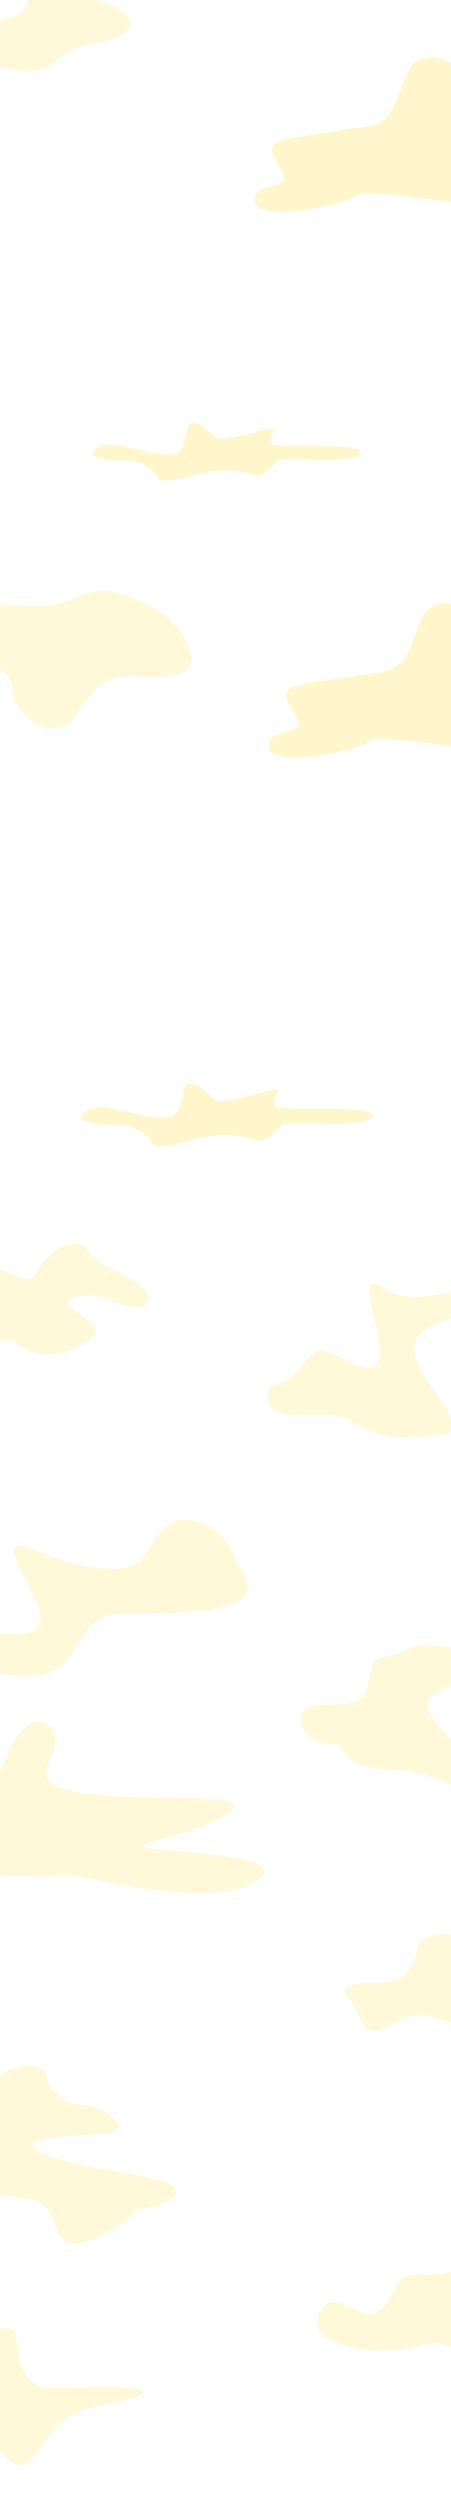 <svg width="1920" height="10641" viewBox="0 0 1920 10641" fill="none" xmlns="http://www.w3.org/2000/svg">
<g filter="url(#filter0_f_2003_3)">
<path d="M1658.53 9782.3C1577.55 9946.2 1460.31 9747.97 1383.87 9810.16C1243.3 9970.17 1573.67 10038.2 1763.46 9987.01C1953.26 9935.83 1980.47 10055 2074.39 10095.8C2168.32 10136.7 2279.09 10189.8 2398.28 10112.7C2517.47 10035.6 2168.32 9825.06 2142.41 9782.3C2116.5 9739.55 2413.18 9579.54 2368.48 9539.37C2323.79 9499.21 2106.14 9613.87 1931.88 9665.05C1757.63 9716.23 1739.5 9618.41 1658.53 9782.3Z" fill="#FFD500" fill-opacity="0.15"/>
</g>
<g filter="url(#filter1_f_2003_3)">
<path d="M196.997 8835.5C193.497 8778.5 82.497 8781.5 16.497 8821.5C-68.503 8877 -176.503 9091 -211.003 9200.5C-245.503 9310 -49.503 9337.5 101.497 9355C252.497 9372.5 209.497 9497.5 283.997 9539.5C358.497 9581.5 556.997 9445.5 563.997 9417.5C570.997 9389.5 758.497 9397 747.997 9324C737.497 9251 351.997 9245.5 184.997 9164C17.997 9082.5 365.997 9098 468.497 9077C570.997 9056 424.997 8959 351.997 8959C278.997 8959 200.497 8892.5 196.997 8835.5Z" fill="#FFD500" fill-opacity="0.15"/>
</g>
<g filter="url(#filter2_f_2003_3)">
<path d="M1359 7256.5C1258.5 7262 1284 7322.5 1291 7364C1358.5 7452.5 1432 7395.5 1458 7444C1484 7492.5 1515.5 7526 1687.5 7533C1859.5 7540 1904.5 7628.5 2019.5 7592C2134.5 7555.5 1842 7364 1821.5 7275.5C1801 7187 1976 7181.5 2043.5 7110.5C2111 7039.5 1932.5 7011.5 1842 7002.5C1751.5 6993.5 1708.5 7046 1639 7051.5C1569.5 7057 1583 7143.5 1557 7202.5C1531 7261.5 1459.5 7251 1359 7256.5Z" fill="#FFD500" fill-opacity="0.15"/>
</g>
<g filter="url(#filter3_f_2003_3)">
<path d="M-238.907 7732.45C-389.626 7746.09 -342.257 7855.96 -300.63 7883.96C-173.595 8035.48 231.913 7969.42 338.134 7986.65C444.355 8003.88 908.715 8124.52 1090.3 8007.47C1271.88 7890.43 684.789 7883.96 623.066 7863.14C561.342 7842.31 877.135 7801.38 980.486 7708.75C1083.84 7616.12 636.702 7680.74 338.134 7629.04C39.566 7577.34 320.909 7453.83 207.511 7347.55C94.112 7241.27 -8.521 7557.23 -42.971 7660.64C-77.421 7764.04 -88.187 7718.8 -238.907 7732.45Z" fill="#FFD500" fill-opacity="0.15"/>
</g>
<g filter="url(#filter4_f_2003_3)">
<path d="M161.958 5406.31C118.958 5498.81 48.959 5393.81 -39.041 5406.31C-86.041 5406.31 -234.042 5500.81 -168.542 5629.81C-103.042 5758.81 -4.042 5668.81 73.459 5720.31C150.958 5771.81 237.958 5789.81 372.958 5709.81C507.958 5629.81 204.958 5566.31 311.458 5521.31C417.958 5476.31 604.958 5621.81 629.458 5537.81C653.958 5453.81 409.958 5395.81 372.958 5324.31C335.958 5252.81 204.958 5313.81 161.958 5406.31Z" fill="#FFD500" fill-opacity="0.15"/>
</g>
<g filter="url(#filter5_f_2003_3)">
<path d="M-91.49 6944.23C-209.354 6934.34 -229.732 6964.55 -206.6 7010.68C-45.225 7154.02 210.88 7178.73 297.901 7051.32C384.922 6923.91 379.415 6867.34 563.921 6867.34C748.427 6867.34 1119.64 6870.09 1045.29 6719.07C970.937 6568.04 935.688 6502.14 830.491 6474.14C725.295 6446.13 679.582 6517.52 620.65 6616.92C561.718 6716.32 346.369 6681.17 159.659 6602.09C-27.05 6523.01 93.017 6670.74 159.659 6831.65C226.302 6992.56 26.374 6954.12 -91.49 6944.23Z" fill="#FFD500" fill-opacity="0.15"/>
</g>
<g filter="url(#filter6_f_2003_3)">
<path d="M1211.27 5879.31C1152.77 5898.81 1138.77 5898.81 1141.27 5954.31C1157.77 6079.81 1392.27 5979.31 1503.27 6051.81C1614.27 6124.31 1729.27 6124.31 1876.77 6107.31C2024.27 6090.31 1832.27 5954.31 1768.27 5773.31C1704.27 5592.31 2104.77 5617.31 2110.77 5511.31C2116.77 5405.31 1790.27 5586.81 1651.27 5491.81C1512.27 5396.81 1589.77 5533.81 1614.77 5734.31C1639.77 5934.81 1414.27 5728.81 1358.77 5748.31C1303.27 5767.81 1269.77 5859.81 1211.27 5879.31Z" fill="#FFD500" fill-opacity="0.15"/>
</g>
<g filter="url(#filter7_f_2003_3)">
<path d="M669.501 2028.35C680.501 2065.35 795.501 2032.85 837.501 2018.35C915 1997.22 1015 1997.35 1068 2018.35C1121 2039.35 1155 1982.85 1184 1961.85C1213 1940.85 1494 1979.85 1532.5 1932.85C1571 1885.85 1268 1902.35 1184 1895.85C1100 1889.35 1202 1816.85 1155 1823.35C1108 1829.85 939.001 1887.85 915.001 1861.85C891.001 1835.85 848.501 1792.85 816.501 1802.35C784.501 1811.85 803.501 1879.85 760.001 1923.35C716.501 1966.85 500 1873.35 440.5 1895.85C381 1918.35 347.5 1961.85 560 1961.85C576.124 1961.85 658.501 1991.35 669.501 2028.35Z" fill="#FFD500" fill-opacity="0.2"/>
</g>
<g filter="url(#filter8_f_2003_3)">
<path d="M643.115 4860.42C655.086 4900.68 780.244 4865.31 825.954 4849.53C910.299 4826.54 1019.13 4826.68 1076.81 4849.53C1134.49 4872.39 1171.5 4810.9 1203.06 4788.05C1234.62 4765.19 1540.44 4807.63 1582.34 4756.49C1624.24 4705.34 1294.48 4723.29 1203.06 4716.22C1111.64 4709.14 1222.65 4630.24 1171.5 4637.32C1120.35 4644.39 936.419 4707.51 910.299 4679.22C884.18 4650.92 837.926 4604.13 803.099 4614.46C768.273 4624.8 788.951 4698.81 741.609 4746.15C694.266 4793.49 458.643 4691.73 393.887 4716.22C329.132 4740.71 292.673 4788.05 523.942 4788.05C541.491 4788.05 631.143 4820.15 643.115 4860.42Z" fill="#FFD500" fill-opacity="0.2"/>
</g>
<g filter="url(#filter9_f_2003_3)">
<path d="M265.999 238.5C217.499 277.5 179.999 317.5 63.999 296.5C-5.5 290.974 -72.501 259.5 -114.501 199.5C-156.501 139.5 -82.001 106.5 12.999 85.499C107.999 64.499 117.499 21 151.999 -76.501C186.499 -174 321.499 -125.5 344.499 -60.501C367.499 4.5 413.999 -14.001 506.999 39.499C599.999 92.999 541.499 155.5 460.499 171.5C379.499 187.5 314.499 199.5 265.999 238.5Z" fill="#FFD500" fill-opacity="0.15"/>
</g>
<g filter="url(#filter10_f_2003_3)">
<path d="M290.78 2556.84C375.546 2522.45 445.251 2481.99 599.653 2560.62C695.146 2597.79 776.144 2670.43 809.886 2772.67C843.628 2874.9 724.801 2889.85 582.194 2879.24C439.587 2868.62 407.815 2925.85 318.011 3048.52C228.207 3171.19 58.692 3045.82 53.81 2944.58C48.928 2843.35 -24.351 2849.73 -132.631 2735.08C-240.911 2620.43 -132.129 2557.18 -11.344 2568.91C109.442 2580.64 206.014 2591.23 290.78 2556.84Z" fill="#FFD500" fill-opacity="0.15"/>
</g>
<g filter="url(#filter11_f_2003_3)">
<path d="M1196.21 776.279C1147.21 803.779 1103.71 796.279 1087.71 837.279C1048.21 958.779 1453.21 876.779 1504.71 837.279C1556.21 797.779 1848.21 862.779 1983.71 860.779C2119.21 858.779 1987.71 729.279 1983.71 688.279C1979.71 647.279 2139.21 581.779 2135.21 460.279C2131.21 338.779 1997.71 351.779 1944.71 291.279C1891.71 230.779 1781.5 230 1744.21 291.279C1715.49 338.468 1702.71 414.779 1659.71 481.779C1616.71 548.779 1539.71 536.779 1453.21 554.279C1366.71 571.779 1221.71 579.779 1170.21 613.279C1118.71 646.779 1245.21 748.779 1196.21 776.279Z" fill="#FFD500" fill-opacity="0.2"/>
</g>
<g filter="url(#filter12_f_2003_3)">
<path d="M1256.21 3098.67C1207.21 3126.17 1163.71 3118.67 1147.71 3159.67C1108.21 3281.17 1513.21 3199.17 1564.71 3159.67C1616.21 3120.17 1908.21 3185.17 2043.71 3183.17C2179.21 3181.17 2047.71 3051.67 2043.71 3010.67C2039.71 2969.67 2199.21 2904.17 2195.21 2782.67C2191.21 2661.17 2057.71 2674.17 2004.71 2613.67C1951.71 2553.17 1841.5 2552.39 1804.21 2613.67C1775.49 2660.86 1762.71 2737.17 1719.71 2804.17C1676.71 2871.17 1599.71 2859.17 1513.21 2876.67C1426.71 2894.17 1281.71 2902.17 1230.21 2935.67C1178.71 2969.17 1305.21 3071.17 1256.21 3098.67Z" fill="#FFD500" fill-opacity="0.2"/>
</g>
<g filter="url(#filter13_f_2003_3)">
<path d="M67.129 9940.11C51.839 9856.98 -138.28 9956.74 -191.461 10048.5C-235.334 10132.3 -271.231 10194.8 -202.762 10289.9C-134.292 10385 -98.395 10310.5 15.942 10447.5C130.28 10584.5 173.489 10360.4 289.821 10289.9C406.153 10219.4 512.514 10240.7 594.278 10194.8C676.043 10148.9 420.777 10160.2 245.947 10164.2C71.117 10168.2 82.418 10023.2 67.129 9940.11Z" fill="#FFD500" fill-opacity="0.15"/>
</g>
<g filter="url(#filter14_f_2003_3)">
<path d="M1609.7 8439.6C1469.66 8435.98 1457.79 8474.79 1469.36 8494.65C1554.62 8549.7 1511.61 8708.07 1673.84 8614.56C1836.06 8521.05 1831.53 8622.85 2138.62 8652.26C2445.71 8681.67 2138.62 8533.11 2079.02 8358.91C2019.41 8184.71 1823.23 8235.23 1793.05 8256.35C1762.87 8277.47 1784.75 8444.13 1609.7 8439.6Z" fill="#FFD500" fill-opacity="0.15"/>
</g>
<defs>
<filter id="filter0_f_2003_3" x="1200" y="9381" width="1373" height="921" filterUnits="userSpaceOnUse" color-interpolation-filters="sRGB">
<feFlood flood-opacity="0" result="BackgroundImageFix"/>
<feBlend mode="normal" in="SourceGraphic" in2="BackgroundImageFix" result="shape"/>
<feGaussianBlur stdDeviation="75" result="effect1_foregroundBlur_2003_3"/>
</filter>
<filter id="filter1_f_2003_3" x="-365" y="8642.01" width="1263.42" height="1055.48" filterUnits="userSpaceOnUse" color-interpolation-filters="sRGB">
<feFlood flood-opacity="0" result="BackgroundImageFix"/>
<feBlend mode="normal" in="SourceGraphic" in2="BackgroundImageFix" result="shape"/>
<feGaussianBlur stdDeviation="75" result="effect1_foregroundBlur_2003_3"/>
</filter>
<filter id="filter2_f_2003_3" x="1132.93" y="6851.46" width="1075.47" height="899.327" filterUnits="userSpaceOnUse" color-interpolation-filters="sRGB">
<feFlood flood-opacity="0" result="BackgroundImageFix"/>
<feBlend mode="normal" in="SourceGraphic" in2="BackgroundImageFix" result="shape"/>
<feGaussianBlur stdDeviation="75" result="effect1_foregroundBlur_2003_3"/>
</filter>
<filter id="filter3_f_2003_3" x="-492" y="7176" width="1767" height="1032" filterUnits="userSpaceOnUse" color-interpolation-filters="sRGB">
<feFlood flood-opacity="0" result="BackgroundImageFix"/>
<feBlend mode="normal" in="SourceGraphic" in2="BackgroundImageFix" result="shape"/>
<feGaussianBlur stdDeviation="75" result="effect1_foregroundBlur_2003_3"/>
</filter>
<filter id="filter4_f_2003_3" x="-335" y="5143" width="1116.18" height="771.413" filterUnits="userSpaceOnUse" color-interpolation-filters="sRGB">
<feFlood flood-opacity="0" result="BackgroundImageFix"/>
<feBlend mode="normal" in="SourceGraphic" in2="BackgroundImageFix" result="shape"/>
<feGaussianBlur stdDeviation="75" result="effect1_foregroundBlur_2003_3"/>
</filter>
<filter id="filter5_f_2003_3" x="-365" y="6318" width="1570" height="966" filterUnits="userSpaceOnUse" color-interpolation-filters="sRGB">
<feFlood flood-opacity="0" result="BackgroundImageFix"/>
<feBlend mode="normal" in="SourceGraphic" in2="BackgroundImageFix" result="shape"/>
<feGaussianBlur stdDeviation="75" result="effect1_foregroundBlur_2003_3"/>
</filter>
<filter id="filter6_f_2003_3" x="991" y="5311" width="1269.86" height="955.595" filterUnits="userSpaceOnUse" color-interpolation-filters="sRGB">
<feFlood flood-opacity="0" result="BackgroundImageFix"/>
<feBlend mode="normal" in="SourceGraphic" in2="BackgroundImageFix" result="shape"/>
<feGaussianBlur stdDeviation="75" result="effect1_foregroundBlur_2003_3"/>
</filter>
<filter id="filter7_f_2003_3" x="210.58" y="1616" width="1510.28" height="614.423" filterUnits="userSpaceOnUse" color-interpolation-filters="sRGB">
<feFlood flood-opacity="0" result="BackgroundImageFix"/>
<feBlend mode="normal" in="SourceGraphic" in2="BackgroundImageFix" result="shape"/>
<feGaussianBlur stdDeviation="92.5" result="effect1_foregroundBlur_2003_3"/>
</filter>
<filter id="filter8_f_2003_3" x="160" y="4428" width="1611" height="636" filterUnits="userSpaceOnUse" color-interpolation-filters="sRGB">
<feFlood flood-opacity="0" result="BackgroundImageFix"/>
<feBlend mode="normal" in="SourceGraphic" in2="BackgroundImageFix" result="shape"/>
<feGaussianBlur stdDeviation="92.5" result="effect1_foregroundBlur_2003_3"/>
</filter>
<filter id="filter9_f_2003_3" x="-269.493" y="-274.725" width="967.051" height="720.013" filterUnits="userSpaceOnUse" color-interpolation-filters="sRGB">
<feFlood flood-opacity="0" result="BackgroundImageFix"/>
<feBlend mode="normal" in="SourceGraphic" in2="BackgroundImageFix" result="shape"/>
<feGaussianBlur stdDeviation="71.5" result="effect1_foregroundBlur_2003_3"/>
</filter>
<filter id="filter10_f_2003_3" x="-320.072" y="2372.29" width="1278.74" height="870.025" filterUnits="userSpaceOnUse" color-interpolation-filters="sRGB">
<feFlood flood-opacity="0" result="BackgroundImageFix"/>
<feBlend mode="normal" in="SourceGraphic" in2="BackgroundImageFix" result="shape"/>
<feGaussianBlur stdDeviation="71.5" result="effect1_foregroundBlur_2003_3"/>
</filter>
<filter id="filter11_f_2003_3" x="898.4" y="59.011" width="1423.48" height="1028.76" filterUnits="userSpaceOnUse" color-interpolation-filters="sRGB">
<feFlood flood-opacity="0" result="BackgroundImageFix"/>
<feBlend mode="normal" in="SourceGraphic" in2="BackgroundImageFix" result="shape"/>
<feGaussianBlur stdDeviation="93.3" result="effect1_foregroundBlur_2003_3"/>
</filter>
<filter id="filter12_f_2003_3" x="958.4" y="2381.4" width="1423.48" height="1028.76" filterUnits="userSpaceOnUse" color-interpolation-filters="sRGB">
<feFlood flood-opacity="0" result="BackgroundImageFix"/>
<feBlend mode="normal" in="SourceGraphic" in2="BackgroundImageFix" result="shape"/>
<feGaussianBlur stdDeviation="93.3" result="effect1_foregroundBlur_2003_3"/>
</filter>
<filter id="filter13_f_2003_3" x="-391" y="9759" width="1151" height="882" filterUnits="userSpaceOnUse" color-interpolation-filters="sRGB">
<feFlood flood-opacity="0" result="BackgroundImageFix"/>
<feBlend mode="normal" in="SourceGraphic" in2="BackgroundImageFix" result="shape"/>
<feGaussianBlur stdDeviation="75" result="effect1_foregroundBlur_2003_3"/>
</filter>
<filter id="filter14_f_2003_3" x="1316" y="8083" width="1107" height="723" filterUnits="userSpaceOnUse" color-interpolation-filters="sRGB">
<feFlood flood-opacity="0" result="BackgroundImageFix"/>
<feBlend mode="normal" in="SourceGraphic" in2="BackgroundImageFix" result="shape"/>
<feGaussianBlur stdDeviation="75" result="effect1_foregroundBlur_2003_3"/>
</filter>
</defs>
</svg>
